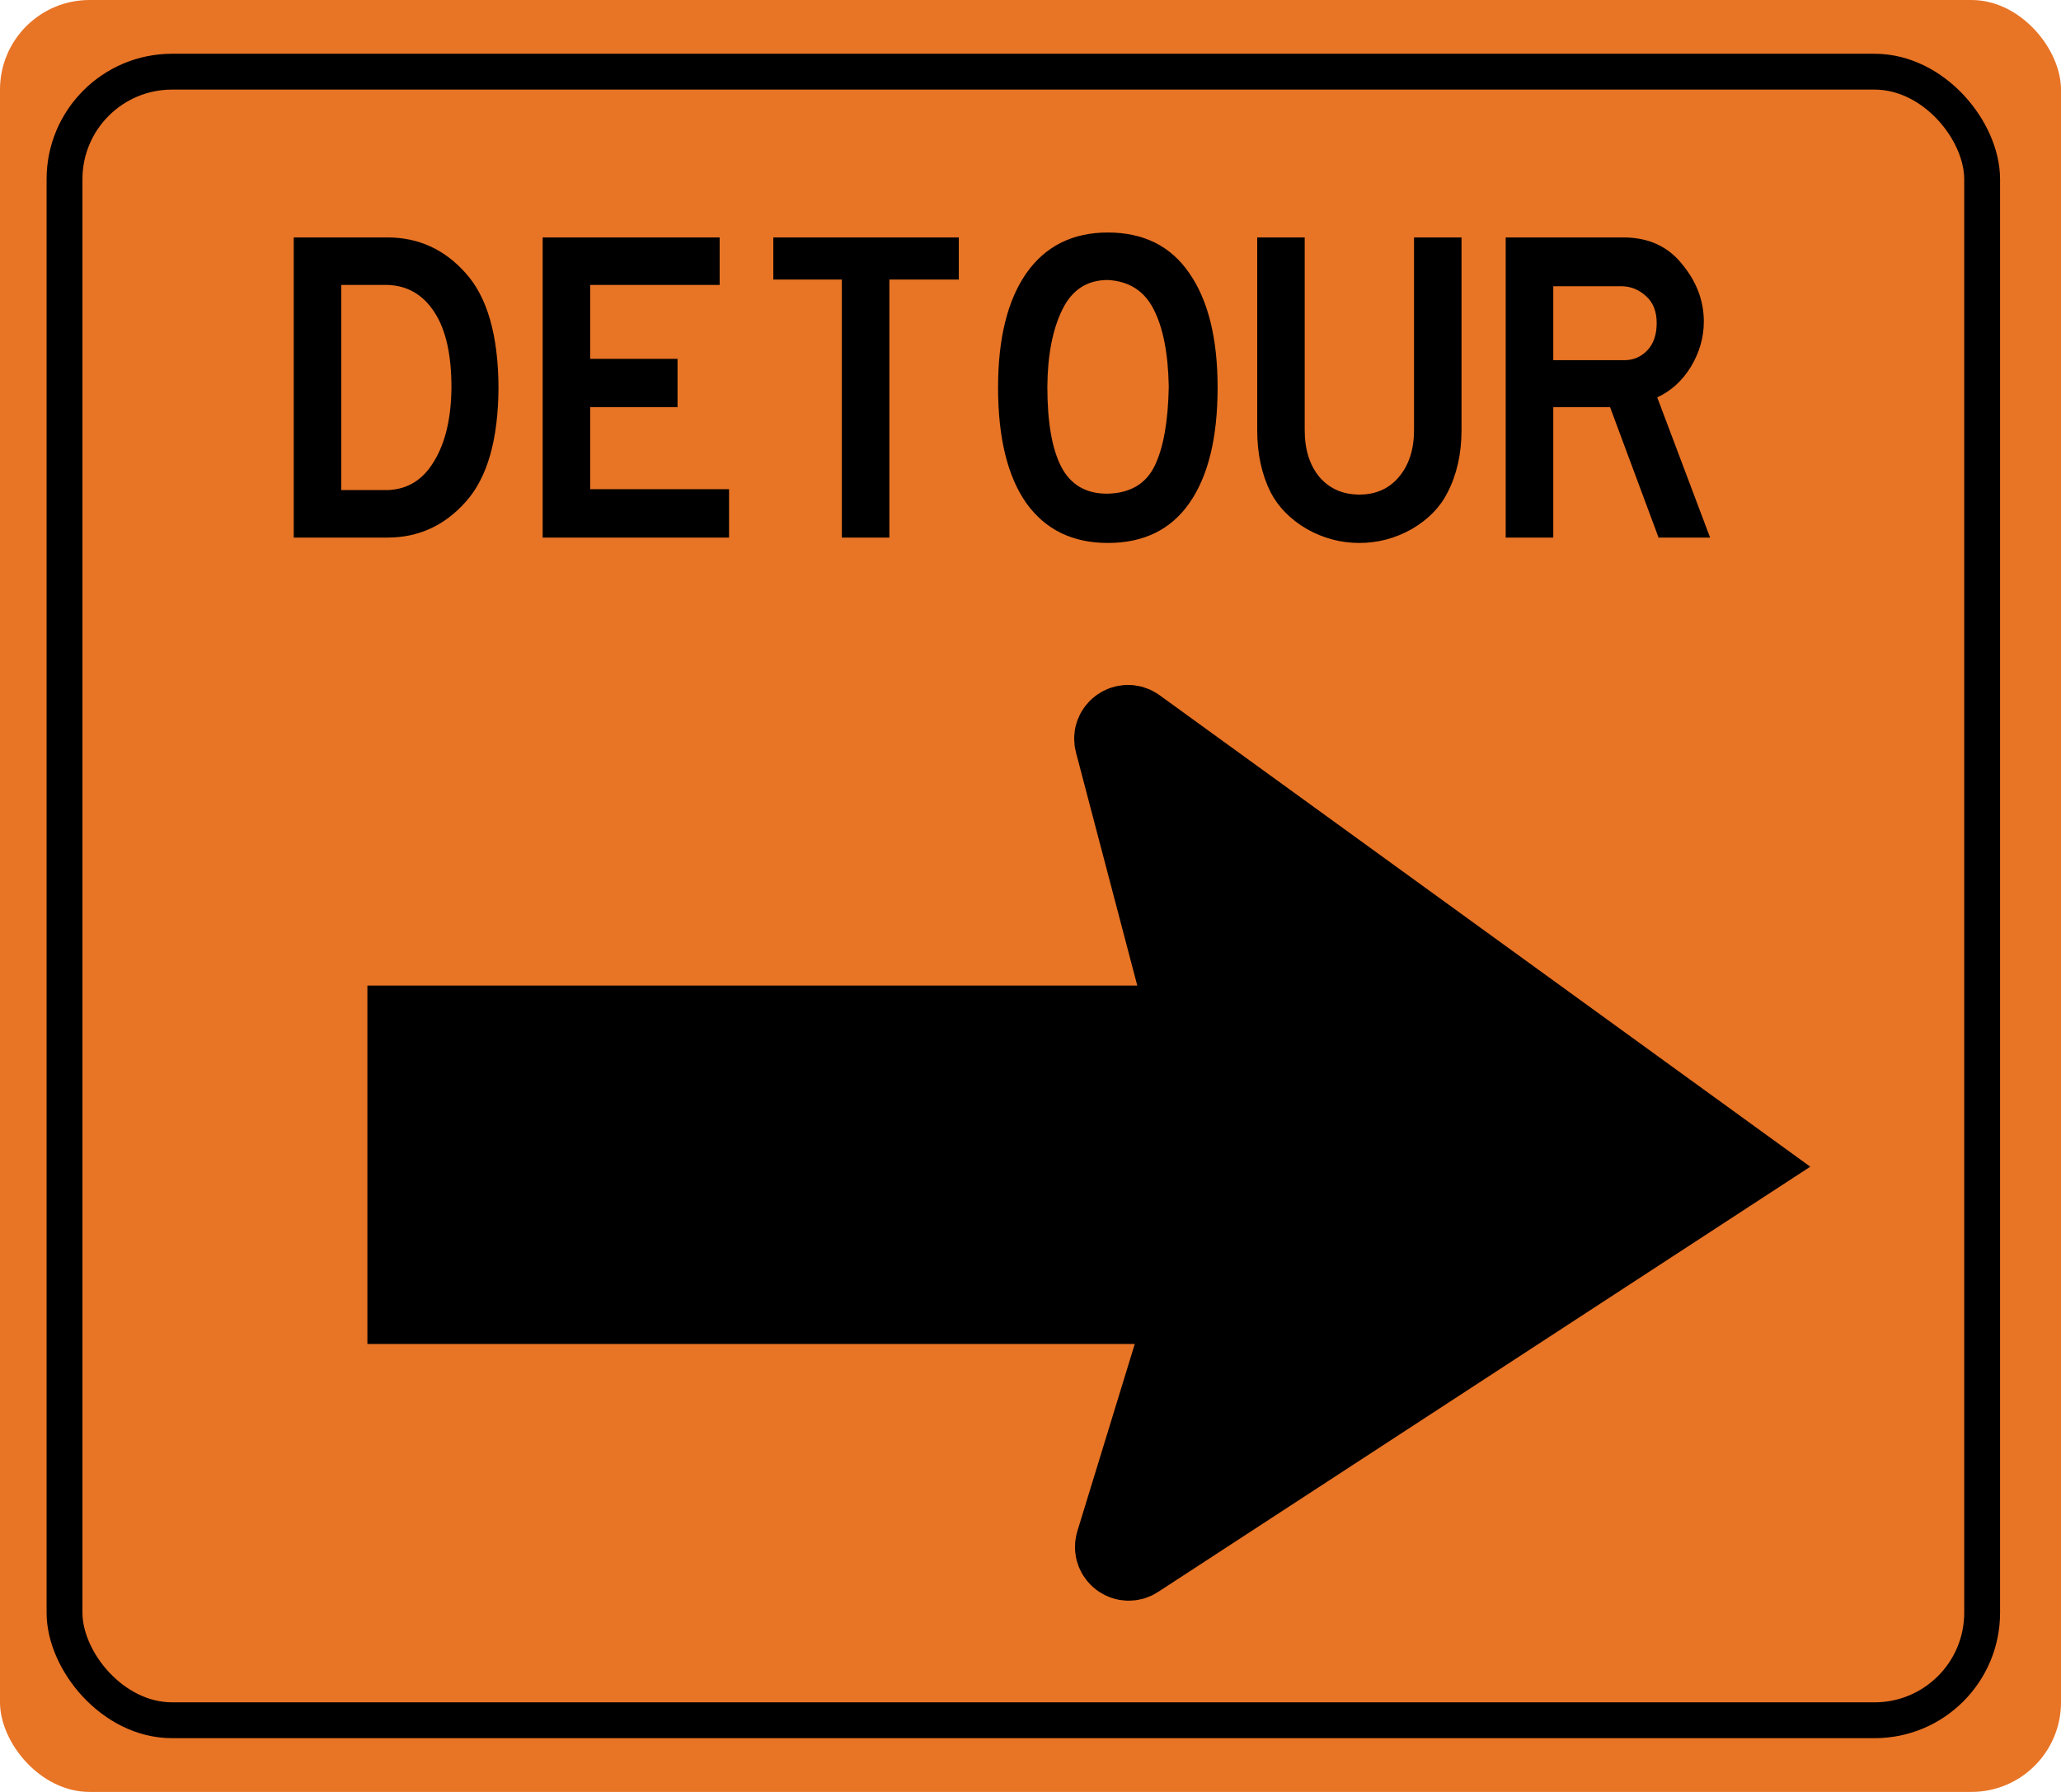 <svg width="100%" height="100%" viewBox="0 0 23 20" fill="none" xmlns="http://www.w3.org/2000/svg">
<rect width="23" height="20" rx="1" fill="#E87425"/>
<rect x="0.72" y="0.8" width="21.4" height="18.4" rx="1.2" fill="#E87425" stroke="black" stroke-width="0.4"/>
<path d="M5.563 4.325C5.56 4.908 5.438 5.333 5.198 5.6C4.961 5.867 4.67 6 4.323 6H3.278V2.65H4.323C4.67 2.65 4.961 2.783 5.198 3.05C5.438 3.317 5.56 3.742 5.563 4.325ZM3.808 4.325V5.47H4.323C4.546 5.463 4.72 5.357 4.843 5.15C4.97 4.943 5.035 4.668 5.038 4.325C5.038 3.958 4.975 3.678 4.848 3.485C4.721 3.288 4.546 3.187 4.323 3.18H3.808V4.325ZM8.136 6H6.056V2.65H8.031V3.18H6.586V4.005H7.561V4.545H6.586V5.46H8.136V6ZM10.7 3.12H9.925V6H9.395V3.12H8.63V2.65H10.7V3.12ZM12.363 6.06C11.97 6.06 11.666 5.912 11.453 5.615C11.243 5.315 11.138 4.885 11.138 4.325C11.138 3.778 11.243 3.353 11.453 3.05C11.666 2.747 11.97 2.595 12.363 2.595C12.763 2.595 13.066 2.747 13.273 3.05C13.483 3.353 13.588 3.778 13.588 4.325C13.588 4.885 13.483 5.315 13.273 5.615C13.066 5.912 12.763 6.06 12.363 6.06ZM12.363 3.125C12.13 3.125 11.96 3.237 11.853 3.46C11.746 3.68 11.691 3.965 11.688 4.315C11.688 4.708 11.739 5.007 11.843 5.21C11.95 5.413 12.123 5.513 12.363 5.51C12.616 5.503 12.791 5.398 12.888 5.195C12.985 4.992 13.036 4.698 13.043 4.315C13.036 3.942 12.979 3.653 12.873 3.45C12.77 3.247 12.6 3.138 12.363 3.125ZM16.31 4.8C16.31 5.063 16.258 5.295 16.155 5.495C16.072 5.662 15.938 5.798 15.755 5.905C15.572 6.008 15.377 6.06 15.17 6.06C14.963 6.06 14.768 6.008 14.585 5.905C14.402 5.798 14.267 5.662 14.18 5.495C14.08 5.295 14.03 5.063 14.03 4.8V2.65H14.56V4.8C14.56 5.017 14.615 5.192 14.725 5.325C14.838 5.455 14.987 5.52 15.17 5.52C15.353 5.52 15.5 5.455 15.61 5.325C15.723 5.192 15.78 5.017 15.78 4.8V2.65H16.31V4.8ZM19.084 6H18.509L17.968 4.545H17.334V6H16.803V2.65H18.128C18.402 2.653 18.617 2.753 18.773 2.95C18.933 3.143 19.014 3.357 19.014 3.59C19.014 3.767 18.965 3.935 18.869 4.095C18.772 4.252 18.647 4.365 18.494 4.435L19.084 6ZM18.488 3.605C18.488 3.475 18.448 3.375 18.369 3.305C18.292 3.235 18.205 3.198 18.108 3.195H17.334V4.02H18.128C18.229 4.02 18.314 3.983 18.384 3.91C18.453 3.837 18.488 3.735 18.488 3.605Z" fill="black"/>
<path d="M4.6 13V14.5H13.34L12.501 17.236C12.474 17.326 12.573 17.4 12.651 17.349L19.32 13L12.647 8.164C12.57 8.109 12.467 8.18 12.491 8.271L13.34 11.5H4.6V13Z" fill="black" stroke="black"/>
</svg>
